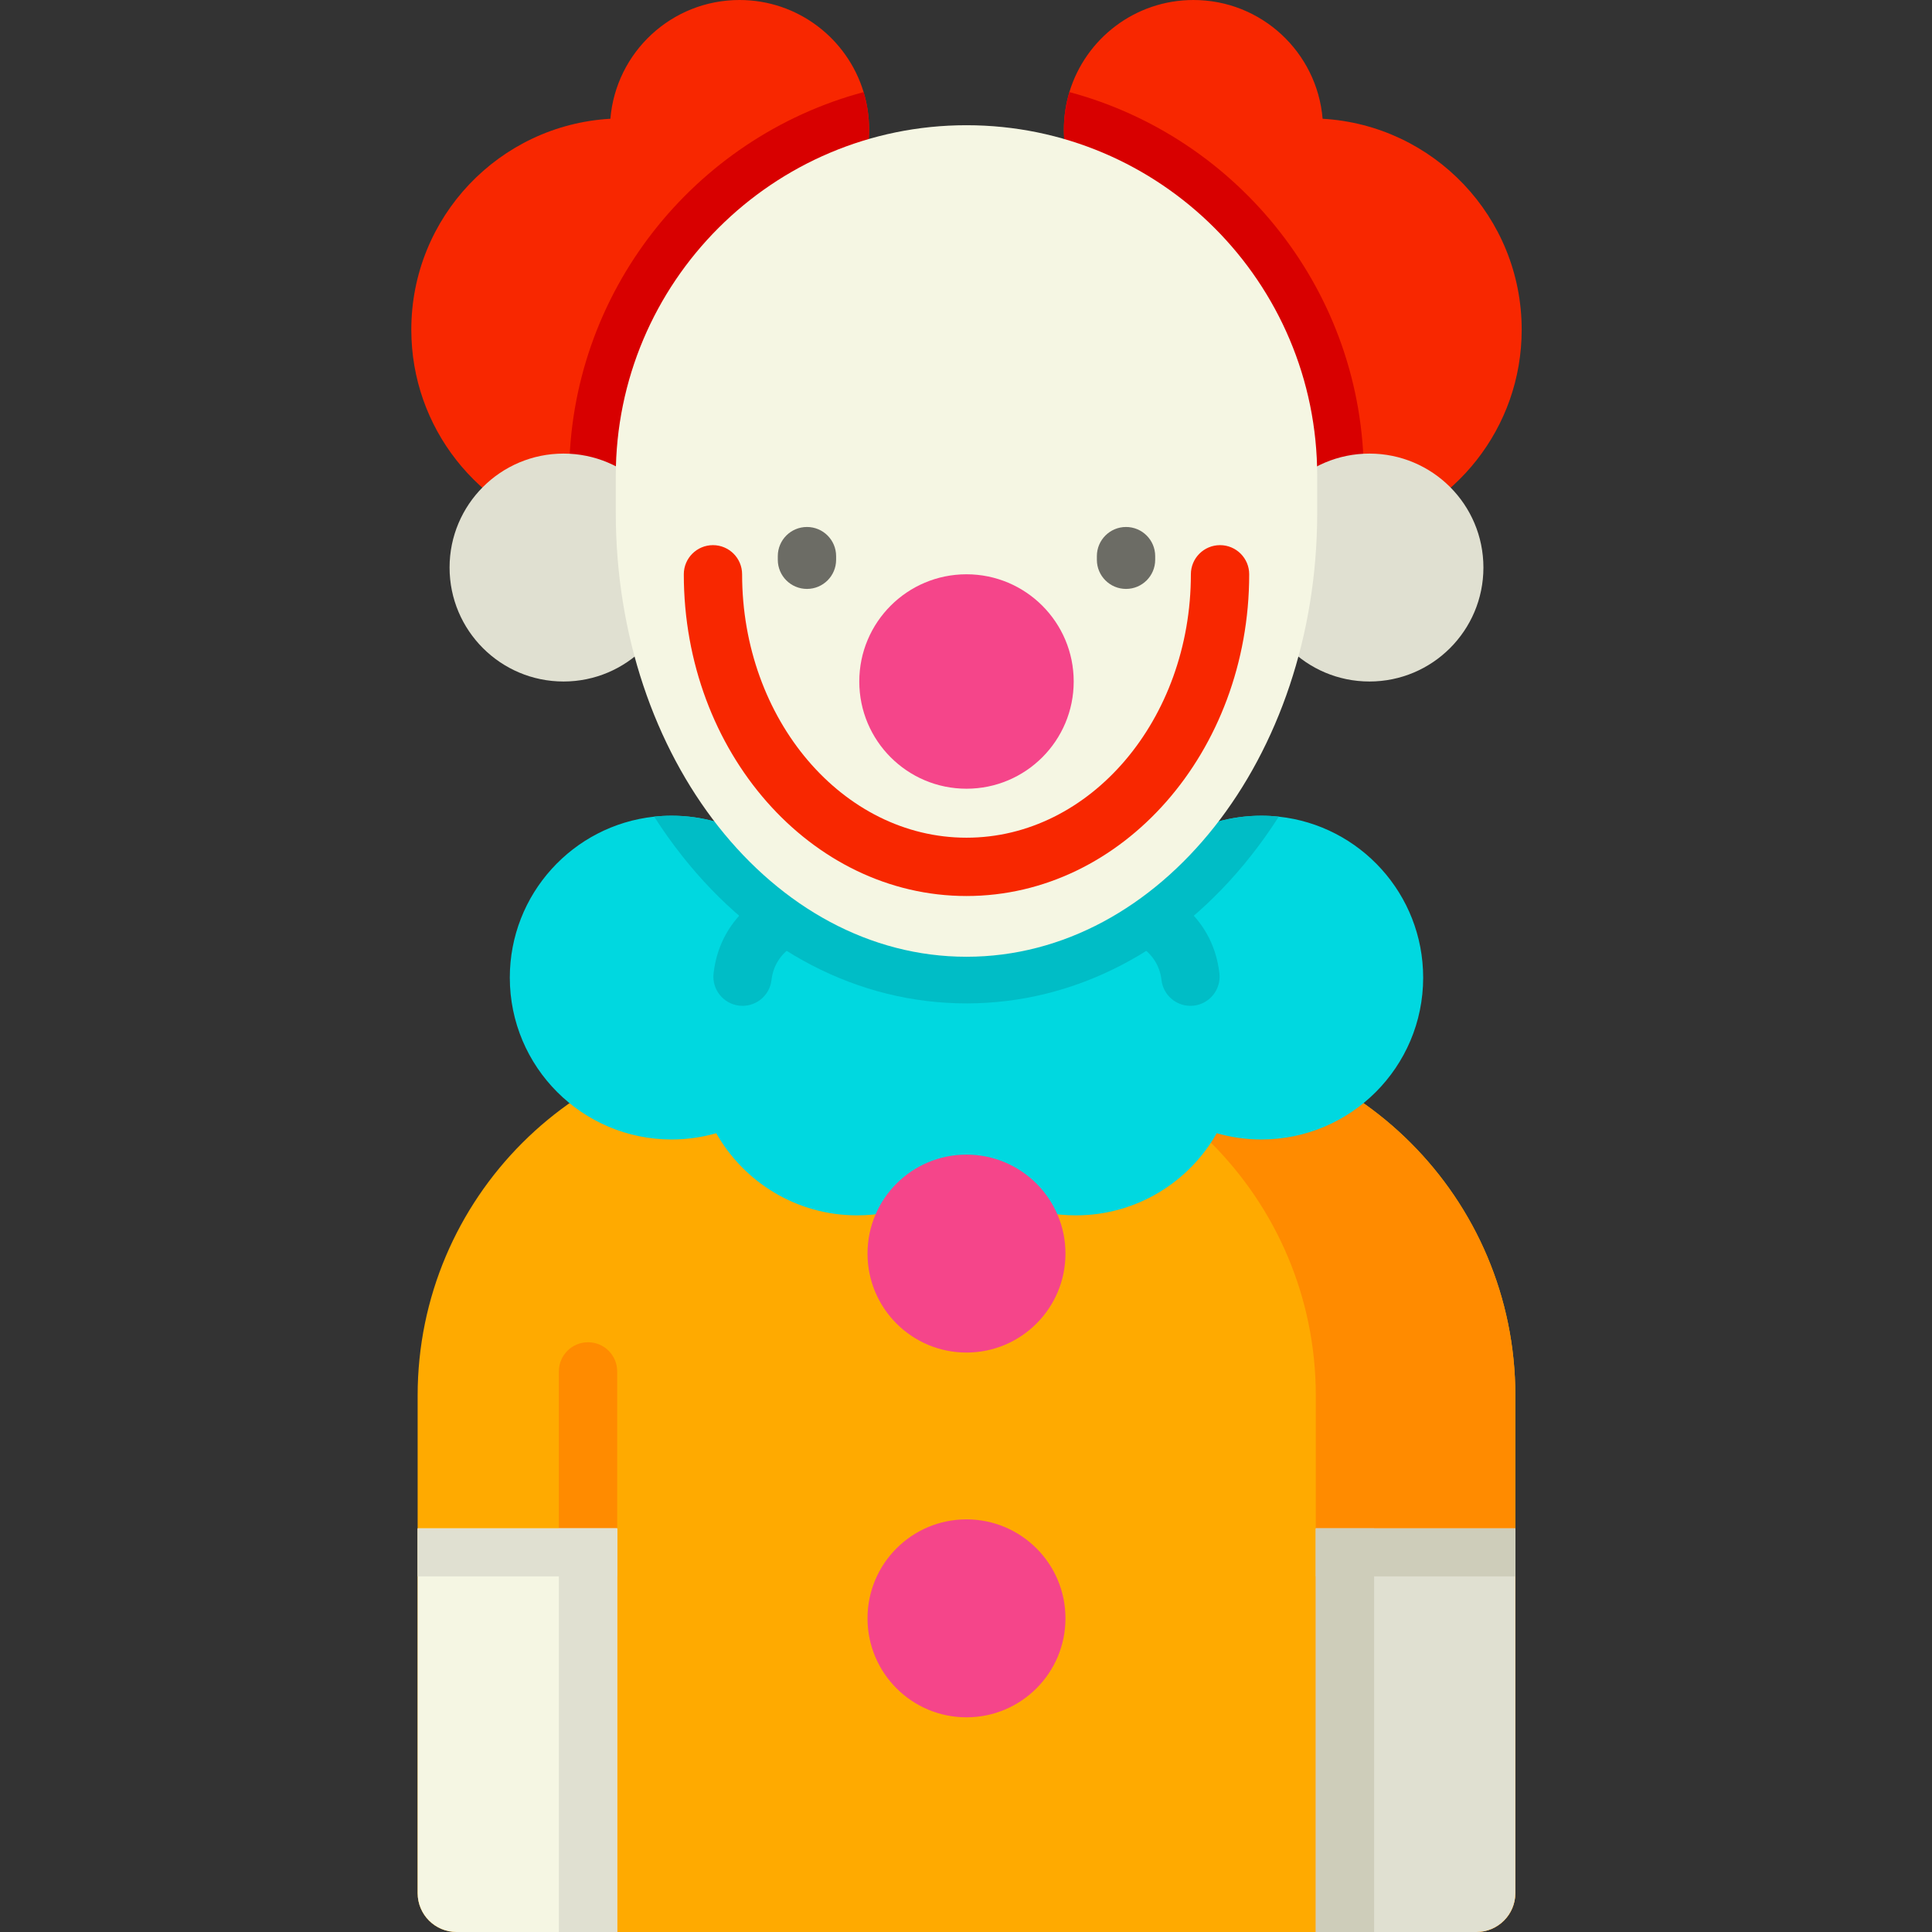 <svg height="512pt" viewBox="-109 0 512 512.001" width="512pt" xmlns="http://www.w3.org/2000/svg"><rect x="-109" y="0" width="512" height="512.001" fill="#333333" stroke="none"/><path d="m294.262 87.371c0 26.062-17.812 47.977-41.93 54.219-4.492 1.164-9.211 1.781-14.07 1.781-30.938 0-56.004-25.074-56.004-56.004 0-8.836 2.051-17.191 5.699-24.629-9.066-6.184-15.02-16.586-15.02-28.395 0-3.461.516-6.797 1.461-9.941 4.266-14.121 17.379-24.402 32.883-24.402 18.008 0 32.762 13.848 34.223 31.473 29.414 1.68 52.758 26.062 52.758 55.898zm0 0" fill="#f82700"/><path d="m252.434 126.125v9.777c0 1.906-.027 3.801-.102 5.688-4.492 1.164-9.211 1.781-14.07 1.781-30.938 0-56.004-25.074-56.004-56.004 0-8.836 2.051-17.191 5.699-24.629-9.066-6.184-15.02-16.586-15.02-28.395 0-3.461.516-6.797 1.461-9.941 44.895 12.047 78.035 53.078 78.035 101.723zm0 0" fill="#d80000"/><path d="m106.305 62.738c3.648 7.438 5.695 15.793 5.695 24.633 0 30.926-25.062 56-56 56-4.863 0-9.582-.617-14.07-1.781-24.117-6.242-41.93-28.156-41.93-54.219 0-29.836 23.344-54.219 52.758-55.898 1.461-17.625 16.211-31.473 34.219-31.473 15.508 0 28.621 10.281 32.887 24.406.945 3.141 1.461 6.48 1.461 9.941 0 11.805-5.953 22.211-15.02 28.391zm0 0" fill="#f82700"/><path d="m106.305 62.738c3.648 7.438 5.695 15.793 5.695 24.633 0 30.926-25.062 56-56 56-4.863 0-9.582-.617-14.07-1.781-.074-1.887-.105-3.781-.105-5.688v-9.777c0-48.645 33.141-89.676 78.039-101.719.945 3.141 1.461 6.48 1.461 9.941 0 11.805-5.953 22.211-15.02 28.391zm0 0" fill="#d80000"/><path d="m292.582 369.836v131.863c0 5.688-4.617 10.301-10.301 10.301h-270.301c-5.688 0-10.301-4.613-10.301-10.301v-131.863c0-52.305 42.402-94.695 94.703-94.695h101.496c52.301 0 94.703 42.391 94.703 94.695zm0 0" fill="#fa0"/><path d="m54.559 363.438v148.562h-15.453v-148.562c0-4.266 3.461-7.727 7.727-7.727 4.277 0 7.727 3.461 7.727 7.727zm0 0" fill="#ff8b00"/><path d="m292.578 369.84v131.859c0 5.688-4.613 10.301-10.301 10.301h-42.578v-142.16c0-52.309-42.395-94.703-94.703-94.703h52.891c52.297 0 94.691 42.395 94.691 94.703zm0 0" fill="#ff8b00"/><path d="m292.582 405.047v96.652c0 5.688-4.617 10.301-10.301 10.301h-42.578v-106.953zm0 0" fill="#e0e0d1"/><path d="m239.699 405.043h52.883v12.715h-52.883zm0 0" fill="#cecdba"/><path d="m54.559 405.047v106.953h-42.578c-5.688 0-10.301-4.613-10.301-10.301v-96.652zm0 0" fill="#f5f6e3"/><path d="m39.105 405.047h15.453v106.953h-15.453zm0 0" fill="#e0e0d1"/><path d="m1.68 405.043h52.883v12.715h-52.883zm0 0" fill="#e0e0d1"/><path d="m239.703 405.047h15.453v106.953h-15.453zm0 0" fill="#cecdba"/><path d="m268.156 259.078c0 23.688-19.203 42.898-42.898 42.898-4.098 0-8.055-.586-11.805-1.66-7.375 12.992-21.324 21.77-37.332 21.77-11.18 0-21.359-4.285-28.992-11.289-7.633 7.004-17.809 11.289-28.988 11.289-16.008 0-29.957-8.777-37.332-21.77-3.75 1.074-7.707 1.66-11.809 1.66-23.691 0-42.895-19.211-42.895-42.898 0-22.125 16.75-40.352 38.262-42.656 1.523-.168 3.066-.25 4.633-.25 16.012 0 29.961 8.777 37.324 21.777 3.762-1.082 7.719-1.668 11.816-1.668 11.18 0 21.355 4.285 28.988 11.293 7.637-7.008 17.812-11.293 28.992-11.293 4.098 0 8.055.586 11.812 1.668 7.367-13 21.316-21.777 37.324-21.777 1.566 0 3.113.082 4.637.25 21.512 2.305 38.262 20.531 38.262 42.656zm0 0" fill="#00d8e0"/><g fill="#00bdc6"><path d="m229.895 216.422c-2.285 3.574-4.738 7.023-7.344 10.332-19.945 25.25-46.73 39.156-75.422 39.156-28.688 0-55.473-13.906-75.418-39.156-2.605-3.309-5.059-6.758-7.344-10.332 1.523-.168 3.066-.25 4.633-.25 16.012 0 29.961 8.777 37.324 21.777 3.762-1.082 7.719-1.668 11.816-1.668 11.18 0 21.355 4.285 28.988 11.293 7.637-7.008 17.812-11.293 28.992-11.293 4.098 0 8.055.586 11.812 1.668 7.367-13 21.316-21.777 37.324-21.777 1.566 0 3.113.086 4.637.25zm0 0"/><path d="m87.789 266.559c-.293 0-.59-.02-.887-.051-4.242-.488-7.285-4.32-6.797-8.559 1.863-16.223 15.582-23.188 23.395-24.746 4.184-.832 8.254 1.883 9.086 6.07.832 4.164-1.855 8.215-6.008 9.074-1.078.238-10.102 2.496-11.121 11.363-.453 3.941-3.793 6.848-7.668 6.848zm0 0"/><path d="m206.469 266.559c-3.871 0-7.211-2.906-7.664-6.848-1.062-9.254-10.965-11.332-11.062-11.352-4.184-.832-6.902-4.902-6.066-9.086.832-4.184 4.902-6.902 9.086-6.07 7.812 1.559 21.531 8.523 23.395 24.746.484 4.238-2.559 8.07-6.797 8.559-.297.035-.598.051-.891.051zm0 0"/></g><path d="m284.121 150.406c0 16.68-13.523 30.199-30.203 30.199-16.676 0-30.199-13.52-30.199-30.199s13.523-30.199 30.199-30.199c16.68 0 30.203 13.52 30.203 30.199zm0 0" fill="#e0e0d1"/><path d="m70.543 150.406c0 16.68-13.523 30.199-30.203 30.199-16.676 0-30.199-13.52-30.199-30.199s13.523-30.199 30.199-30.199c16.68 0 30.203 13.52 30.203 30.199zm0 0" fill="#e0e0d1"/><path d="m147.133 33.184c51.332 0 92.941 41.609 92.941 92.938v9.777c0 64.973-41.617 117.652-92.945 117.652s-92.941-52.68-92.941-117.652v-9.777c0-51.328 41.609-92.938 92.938-92.938zm0 0" fill="#f5f6e3"/><path d="m104.852 156.07c-4.27 0-7.727-3.457-7.727-7.723v-.965c0-4.27 3.457-7.727 7.727-7.727 4.266 0 7.727 3.457 7.727 7.727v.965c0 4.266-3.461 7.723-7.727 7.723zm0 0" fill="#6c6c65"/><path d="m189.41 156.07c-4.266 0-7.727-3.457-7.727-7.723v-.965c0-4.27 3.461-7.727 7.727-7.727s7.727 3.457 7.727 7.727v.965c0 4.266-3.461 7.723-7.727 7.723zm0 0" fill="#6c6c65"/><path d="m173.359 332.215c0 14.484-11.742 26.227-26.23 26.227-14.484 0-26.227-11.742-26.227-26.227 0-14.488 11.742-26.23 26.227-26.23 14.488 0 26.23 11.742 26.23 26.23zm0 0" fill="#f5458a"/><path d="m173.359 428.879c0 14.484-11.742 26.23-26.23 26.23-14.484 0-26.227-11.746-26.227-26.23s11.742-26.23 26.227-26.23c14.488 0 26.23 11.746 26.23 26.23zm0 0" fill="#f5458a"/><path d="m175.543 180.605c0 15.691-12.719 28.414-28.414 28.414-15.691 0-28.41-12.723-28.41-28.414 0-15.691 12.719-28.414 28.41-28.414 15.695 0 28.414 12.723 28.414 28.414zm0 0" fill="#f5458a"/><path d="m147.129 237.453c-41.309 0-74.914-38.246-74.914-85.262 0-4.266 3.457-7.723 7.727-7.723 4.266 0 7.723 3.457 7.723 7.723 0 38.492 26.676 69.809 59.465 69.809 32.789 0 59.465-31.316 59.465-69.809 0-4.266 3.457-7.723 7.727-7.723 4.266 0 7.727 3.457 7.727 7.723 0 47.016-33.605 85.262-74.918 85.262zm0 0" fill="#f82700"/></svg>